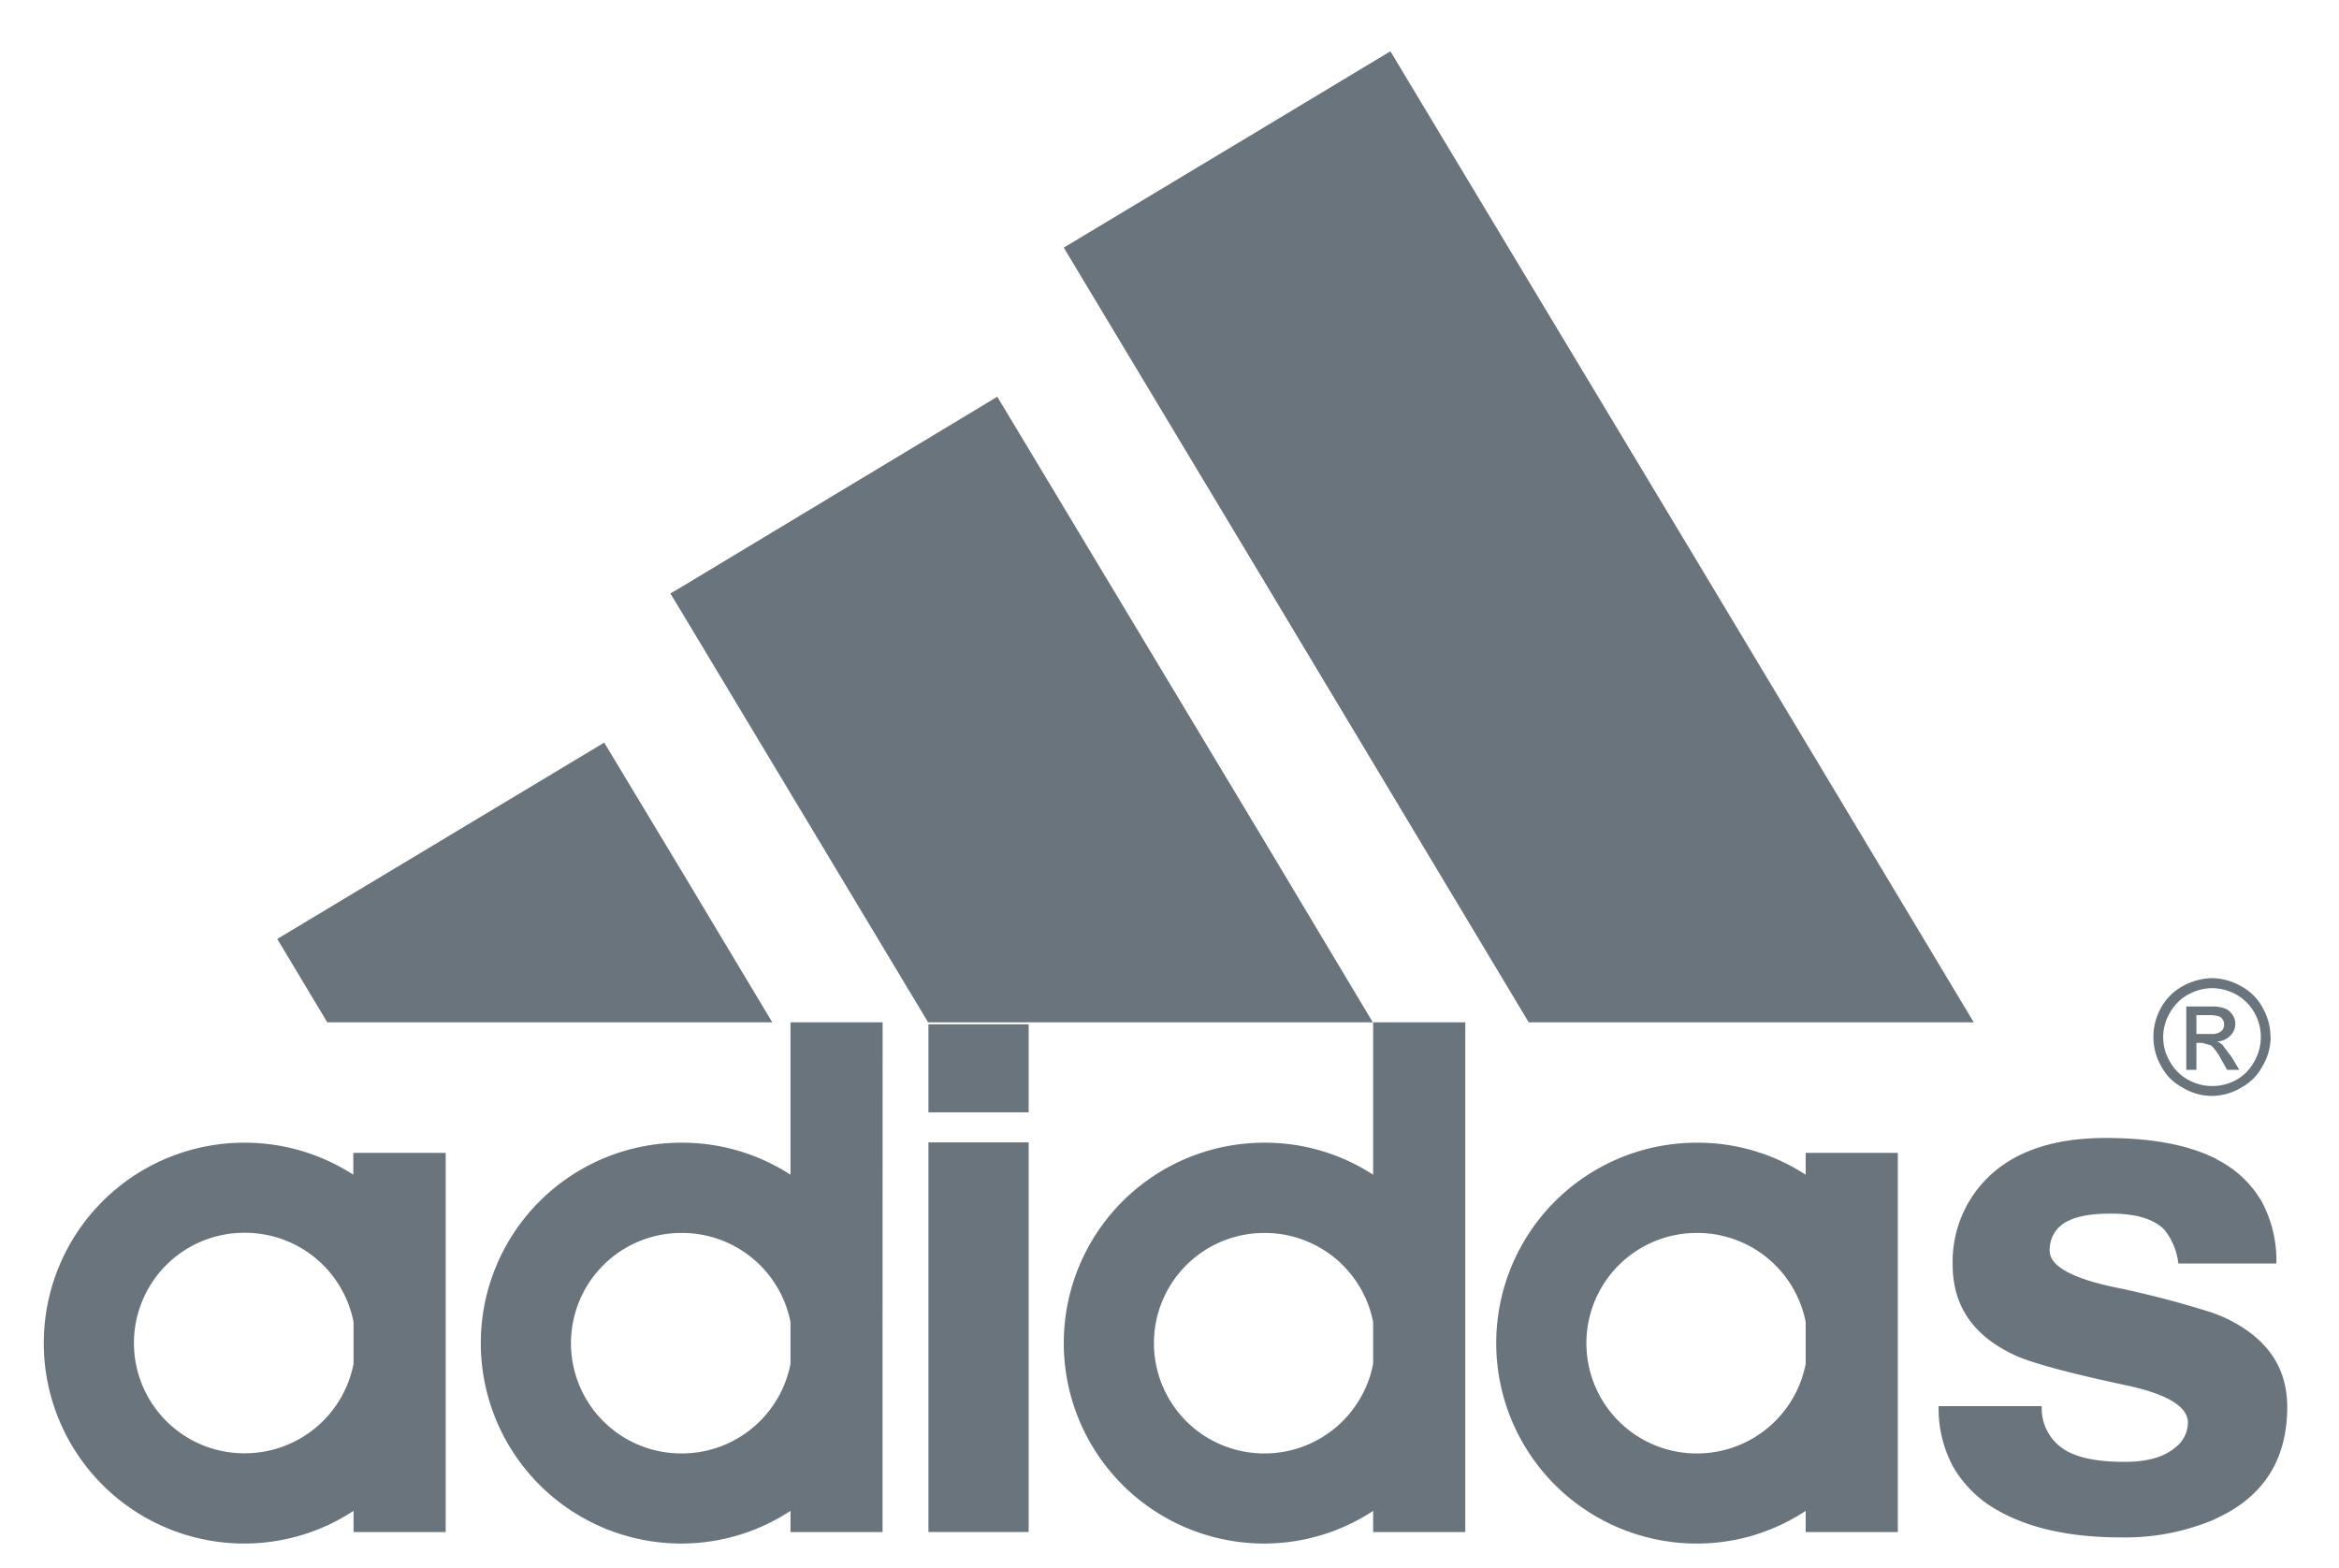 <svg xmlns="http://www.w3.org/2000/svg" viewBox="0 0 286.39 192"><defs><style>.cls-1{fill:#6a747c;}</style></defs><title>adidas</title><g id="Layer_2" data-name="Layer 2"><g id="_Group_" data-name="&lt;Group&gt;"><path class="cls-1" d="M278.72,154.71h-12a8,8,0,0,0-1.74-4.17c-1.28-1.28-3.47-1.94-6.49-1.94s-5,.49-6.19,1.49a3.84,3.84,0,0,0-1.33,3.06c0,1.81,2.52,3.26,7.52,4.38a118.91,118.91,0,0,1,12.31,3.18c.66.25,1.24.46,1.65.66,5.08,2.4,7.6,6,7.6,10.91,0,5.95-2.48,10.29-7.4,13-.62.33-1.2.62-1.86.91a28,28,0,0,1-11.07,2.06c-6.24,0-11.28-1.12-15.12-3.31a14.28,14.28,0,0,1-5.43-5.3,14.91,14.91,0,0,1-1.8-7.46H250a5.94,5.94,0,0,0,2.31,5c1.53,1.2,4.13,1.82,7.81,1.82q4.15,0,6.2-1.74a3.87,3.87,0,0,0,1.57-3.06c0-1.94-2.47-3.47-7.4-4.54-7.35-1.57-12-2.85-13.88-3.76-5-2.35-7.52-6-7.52-11A14.42,14.42,0,0,1,243,144.59c3.31-3.51,8.26-5.25,14.83-5.25,5.41,0,9.75.79,13,2.31a4.54,4.54,0,0,1,.79.42,13.09,13.09,0,0,1,5.32,5.08A15.14,15.14,0,0,1,278.72,154.71Z"/><path class="cls-1" d="M272.32,125.46a1,1,0,0,0-.17-.62.89.89,0,0,0-.53-.41,5.93,5.93,0,0,0-.79-.13h-1.9v2.31h1.9a1.76,1.76,0,0,0,1.12-.33A1,1,0,0,0,272.32,125.46Zm1-1.24a1.82,1.82,0,0,1,.37,1.12,2,2,0,0,1-.62,1.49,2.38,2.38,0,0,1-1.61.7,2.08,2.08,0,0,1,.66.41l1.15,1.53.91,1.53h-1.49l-.7-1.24a7,7,0,0,0-1.15-1.65.54.54,0,0,0-.17-.12l-1-.29h-.74V131h-1.24v-7.76h2.68c.17,0,.33,0,.46,0a4.46,4.46,0,0,1,1.49.21A1.8,1.8,0,0,1,273.31,124.22Z"/><path class="cls-1" d="M276.82,127a6,6,0,0,0-.79-3,5.82,5.82,0,0,0-2.23-2.23,6.39,6.39,0,0,0-2.94-.78h0a6.36,6.36,0,0,0-2.93.78,5.79,5.79,0,0,0-2.24,2.23,5.86,5.86,0,0,0,0,6,5.59,5.59,0,0,0,2.19,2.19,5.92,5.92,0,0,0,3,.79h0a6,6,0,0,0,3-.79A5.56,5.56,0,0,0,276,130,6,6,0,0,0,276.82,127Zm1.2,0a7.06,7.06,0,0,1-1,3.55,6.25,6.25,0,0,1-2.64,2.64,6.92,6.92,0,0,1-3.56,1h0a6.9,6.9,0,0,1-3.55-1,6.26,6.26,0,0,1-2.65-2.64,7.05,7.05,0,0,1-.95-3.55,7.16,7.16,0,0,1,.95-3.64,6.65,6.65,0,0,1,2.69-2.64,7.81,7.81,0,0,1,3.51-.95h0a7.34,7.34,0,0,1,3.51.95,6.36,6.36,0,0,1,2.69,2.64A7.17,7.17,0,0,1,278,127Z"/><polygon class="cls-1" points="207.75 68.66 241.67 125.18 207.75 125.18 187.18 125.18 154.79 71.18 130.25 30.32 154.79 15.58 170.24 6.28 207.75 68.66"/><path class="cls-1" d="M232.37,164.42v23.18H221.09V185A24.13,24.13,0,0,1,207.87,189h-.13a24.54,24.54,0,0,1,0-49.08h.13a24.18,24.18,0,0,1,13.22,3.92v-2.68h11.28ZM221.09,167v-5.12a13.51,13.51,0,0,0-13.22-10.91h-.13a13.49,13.49,0,0,0,0,27h.13A13.55,13.55,0,0,0,221.09,167Z"/><path class="cls-1" d="M179.41,164.42v23.18H168.13V185A24.24,24.24,0,0,1,154.91,189h-.12a24.54,24.54,0,0,1,0-49.08h.12a24.28,24.28,0,0,1,13.22,3.92V125.18h11.28ZM168.13,167v-5.12a13.52,13.52,0,0,0-13.22-10.91h-.12a13.49,13.49,0,0,0,0,27h.12A13.55,13.55,0,0,0,168.13,167Z"/><polygon class="cls-1" points="154.79 102.95 168.09 125.18 154.79 125.18 113.64 125.18 83.41 74.86 82.08 72.67 83.41 71.89 122.11 48.58 154.79 102.95"/><rect class="cls-1" x="113.68" y="139.88" width="12.27" height="47.71"/><rect class="cls-1" x="113.68" y="125.42" width="12.27" height="10.78"/><path class="cls-1" d="M108.06,164.42v23.18H96.79V185A24.36,24.36,0,0,1,83.53,189h-.12a24.54,24.54,0,0,1,0-49.08h.12a24.4,24.4,0,0,1,13.26,3.92V125.18h11.28ZM96.79,167v-5.12a13.53,13.53,0,0,0-13.26-10.91h-.12a13.49,13.49,0,0,0,0,27h.12A13.56,13.56,0,0,0,96.79,167Z"/><polygon class="cls-1" points="83.41 106.58 94.56 125.18 83.41 125.18 40.07 125.18 33.95 114.97 73.98 90.93 83.41 106.58"/><path class="cls-1" d="M54.57,164.42v23.18H43.29V185A24.38,24.38,0,0,1,30,189H29.9a24.54,24.54,0,0,1,0-49.08H30a24.43,24.43,0,0,1,13.26,3.92v-2.68H54.57ZM43.29,167v-5.12A13.53,13.53,0,0,0,30,150.95H29.9a13.49,13.49,0,0,0,0,27H30A13.56,13.56,0,0,0,43.29,167Z"/></g></g></svg>